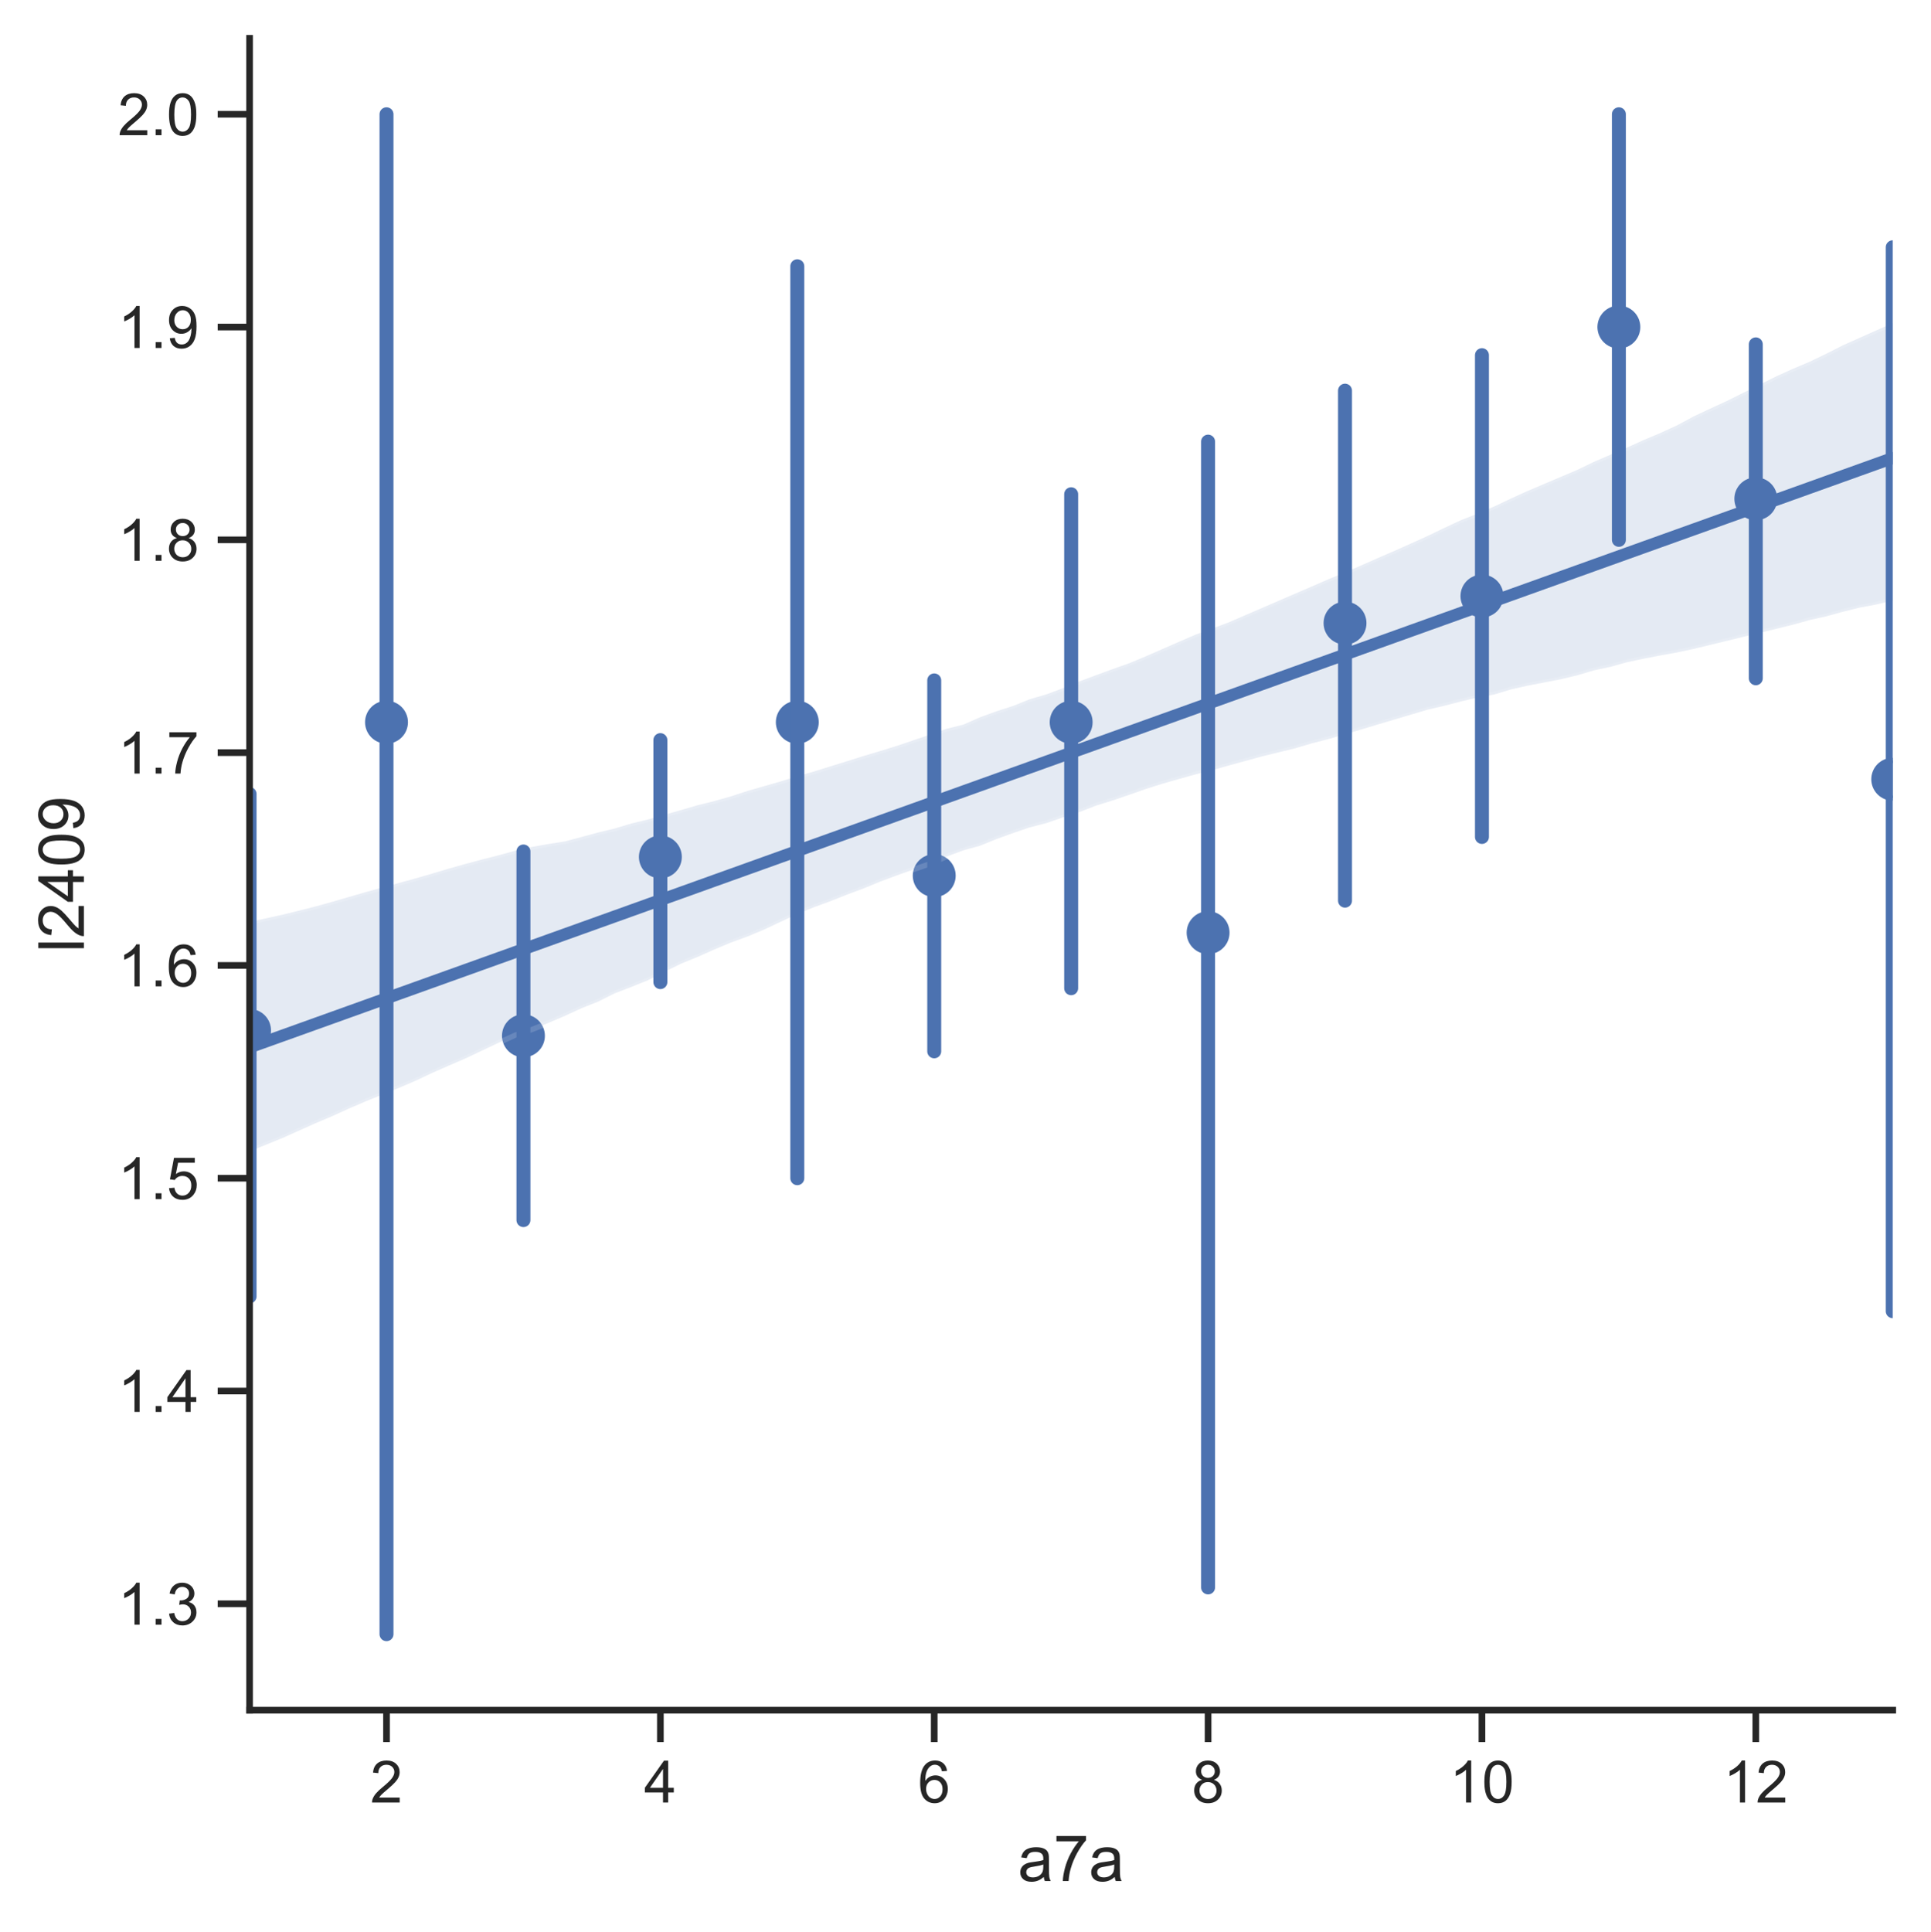 <?xml version="1.0" encoding="utf-8" standalone="no"?>
<!DOCTYPE svg PUBLIC "-//W3C//DTD SVG 1.1//EN"
  "http://www.w3.org/Graphics/SVG/1.1/DTD/svg11.dtd">
<!-- Created with matplotlib (https://matplotlib.org/) -->
<svg height="363.514pt" version="1.1" viewBox="0 0 363.369 363.514" width="363.369pt" xmlns="http://www.w3.org/2000/svg" xmlns:xlink="http://www.w3.org/1999/xlink">
 <defs>
  <style type="text/css">*{stroke-linecap:butt;stroke-linejoin:round;}</style>
 </defs>
 <g id="figure_1">
  <g id="patch_1">
   <path d="M 0 363.514 
L 363.369 363.514 
L 363.369 0 
L 0 0 
z
" style="fill:#ffffff;"/>
  </g>
  <g id="axes_1">
   <g id="patch_2">
    <path d="M 46.964 321.78 
L 356.169 321.78 
L 356.169 7.2 
L 46.964 7.2 
z
" style="fill:#ffffff;"/>
   </g>
   <g id="matplotlib.axis_1">
    <g id="xtick_1">
     <g id="line2d_1">
      <defs>
       <path d="M 0 0 
L 0 6 
" id="m8c21629e32" style="stroke:#262626;stroke-width:1.25;"/>
      </defs>
      <g>
       <use style="fill:#262626;stroke:#262626;stroke-width:1.25;" x="72.731" xlink:href="#m8c21629e32" y="321.78"/>
      </g>
     </g>
     <g id="text_1">
      <!-- 2 -->
      <g style="fill:#262626;" transform="translate(69.673 339.154)scale(0.11 -0.11)">
       <defs>
        <path d="M 50.344 8.453 
L 50.344 0 
L 3.031 0 
Q 2.938 3.172 4.047 6.109 
Q 5.859 10.938 9.828 15.625 
Q 13.812 20.312 21.344 26.469 
Q 33.016 36.031 37.109 41.625 
Q 41.219 47.219 41.219 52.203 
Q 41.219 57.422 37.469 61 
Q 33.734 64.594 27.734 64.594 
Q 21.391 64.594 17.578 60.781 
Q 13.766 56.984 13.719 50.25 
L 4.688 51.172 
Q 5.609 61.281 11.656 66.578 
Q 17.719 71.875 27.938 71.875 
Q 38.234 71.875 44.234 66.156 
Q 50.25 60.453 50.25 52 
Q 50.25 47.703 48.484 43.547 
Q 46.734 39.406 42.656 34.812 
Q 38.578 30.219 29.109 22.219 
Q 21.188 15.578 18.938 13.203 
Q 16.703 10.844 15.234 8.453 
z
" id="ArialMT-50"/>
       </defs>
       <use xlink:href="#ArialMT-50"/>
      </g>
     </g>
    </g>
    <g id="xtick_2">
     <g id="line2d_2">
      <g>
       <use style="fill:#262626;stroke:#262626;stroke-width:1.25;" x="124.266" xlink:href="#m8c21629e32" y="321.78"/>
      </g>
     </g>
     <g id="text_2">
      <!-- 4 -->
      <g style="fill:#262626;" transform="translate(121.207 339.154)scale(0.11 -0.11)">
       <defs>
        <path d="M 32.328 0 
L 32.328 17.141 
L 1.266 17.141 
L 1.266 25.203 
L 33.938 71.578 
L 41.109 71.578 
L 41.109 25.203 
L 50.781 25.203 
L 50.781 17.141 
L 41.109 17.141 
L 41.109 0 
z
M 32.328 25.203 
L 32.328 57.469 
L 9.906 25.203 
z
" id="ArialMT-52"/>
       </defs>
       <use xlink:href="#ArialMT-52"/>
      </g>
     </g>
    </g>
    <g id="xtick_3">
     <g id="line2d_3">
      <g>
       <use style="fill:#262626;stroke:#262626;stroke-width:1.25;" x="175.8" xlink:href="#m8c21629e32" y="321.78"/>
      </g>
     </g>
     <g id="text_3">
      <!-- 6 -->
      <g style="fill:#262626;" transform="translate(172.741 339.154)scale(0.11 -0.11)">
       <defs>
        <path d="M 49.75 54.047 
L 41.016 53.375 
Q 39.844 58.547 37.703 60.891 
Q 34.125 64.656 28.906 64.656 
Q 24.703 64.656 21.531 62.312 
Q 17.391 59.281 14.984 53.469 
Q 12.594 47.656 12.5 36.922 
Q 15.672 41.75 20.266 44.094 
Q 24.859 46.438 29.891 46.438 
Q 38.672 46.438 44.844 39.969 
Q 51.031 33.5 51.031 23.25 
Q 51.031 16.5 48.125 10.719 
Q 45.219 4.938 40.141 1.859 
Q 35.062 -1.219 28.609 -1.219 
Q 17.625 -1.219 10.688 6.859 
Q 3.766 14.938 3.766 33.5 
Q 3.766 54.25 11.422 63.672 
Q 18.109 71.875 29.438 71.875 
Q 37.891 71.875 43.281 67.141 
Q 48.688 62.406 49.75 54.047 
z
M 13.875 23.188 
Q 13.875 18.656 15.797 14.5 
Q 17.719 10.359 21.188 8.172 
Q 24.656 6 28.469 6 
Q 34.031 6 38.031 10.484 
Q 42.047 14.984 42.047 22.703 
Q 42.047 30.125 38.078 34.391 
Q 34.125 38.672 28.125 38.672 
Q 22.172 38.672 18.016 34.391 
Q 13.875 30.125 13.875 23.188 
z
" id="ArialMT-54"/>
       </defs>
       <use xlink:href="#ArialMT-54"/>
      </g>
     </g>
    </g>
    <g id="xtick_4">
     <g id="line2d_4">
      <g>
       <use style="fill:#262626;stroke:#262626;stroke-width:1.25;" x="227.334" xlink:href="#m8c21629e32" y="321.78"/>
      </g>
     </g>
     <g id="text_4">
      <!-- 8 -->
      <g style="fill:#262626;" transform="translate(224.275 339.154)scale(0.11 -0.11)">
       <defs>
        <path d="M 17.672 38.812 
Q 12.203 40.828 9.562 44.531 
Q 6.938 48.25 6.938 53.422 
Q 6.938 61.234 12.547 66.547 
Q 18.172 71.875 27.484 71.875 
Q 36.859 71.875 42.578 66.422 
Q 48.297 60.984 48.297 53.172 
Q 48.297 48.188 45.672 44.5 
Q 43.062 40.828 37.75 38.812 
Q 44.344 36.672 47.781 31.875 
Q 51.219 27.094 51.219 20.453 
Q 51.219 11.281 44.719 5.031 
Q 38.234 -1.219 27.641 -1.219 
Q 17.047 -1.219 10.547 5.047 
Q 4.047 11.328 4.047 20.703 
Q 4.047 27.688 7.594 32.391 
Q 11.141 37.109 17.672 38.812 
z
M 15.922 53.719 
Q 15.922 48.641 19.188 45.406 
Q 22.469 42.188 27.688 42.188 
Q 32.766 42.188 36.016 45.375 
Q 39.266 48.578 39.266 53.219 
Q 39.266 58.062 35.906 61.359 
Q 32.562 64.656 27.594 64.656 
Q 22.562 64.656 19.234 61.422 
Q 15.922 58.203 15.922 53.719 
z
M 13.094 20.656 
Q 13.094 16.891 14.875 13.375 
Q 16.656 9.859 20.172 7.922 
Q 23.688 6 27.734 6 
Q 34.031 6 38.125 10.047 
Q 42.234 14.109 42.234 20.359 
Q 42.234 26.703 38.016 30.859 
Q 33.797 35.016 27.438 35.016 
Q 21.234 35.016 17.156 30.906 
Q 13.094 26.812 13.094 20.656 
z
" id="ArialMT-56"/>
       </defs>
       <use xlink:href="#ArialMT-56"/>
      </g>
     </g>
    </g>
    <g id="xtick_5">
     <g id="line2d_5">
      <g>
       <use style="fill:#262626;stroke:#262626;stroke-width:1.25;" x="278.868" xlink:href="#m8c21629e32" y="321.78"/>
      </g>
     </g>
     <g id="text_5">
      <!-- 10 -->
      <g style="fill:#262626;" transform="translate(272.751 339.154)scale(0.11 -0.11)">
       <defs>
        <path d="M 37.25 0 
L 28.469 0 
L 28.469 56 
Q 25.297 52.984 20.141 49.953 
Q 14.984 46.922 10.891 45.406 
L 10.891 53.906 
Q 18.266 57.375 23.781 62.297 
Q 29.297 67.234 31.594 71.875 
L 37.25 71.875 
z
" id="ArialMT-49"/>
        <path d="M 4.156 35.297 
Q 4.156 48 6.766 55.734 
Q 9.375 63.484 14.516 67.672 
Q 19.672 71.875 27.484 71.875 
Q 33.25 71.875 37.594 69.547 
Q 41.938 67.234 44.766 62.859 
Q 47.609 58.5 49.219 52.219 
Q 50.828 45.953 50.828 35.297 
Q 50.828 22.703 48.234 14.969 
Q 45.656 7.234 40.5 3 
Q 35.359 -1.219 27.484 -1.219 
Q 17.141 -1.219 11.234 6.203 
Q 4.156 15.141 4.156 35.297 
z
M 13.188 35.297 
Q 13.188 17.672 17.312 11.828 
Q 21.438 6 27.484 6 
Q 33.547 6 37.672 11.859 
Q 41.797 17.719 41.797 35.297 
Q 41.797 52.984 37.672 58.781 
Q 33.547 64.594 27.391 64.594 
Q 21.344 64.594 17.719 59.469 
Q 13.188 52.938 13.188 35.297 
z
" id="ArialMT-48"/>
       </defs>
       <use xlink:href="#ArialMT-49"/>
       <use x="55.615" xlink:href="#ArialMT-48"/>
      </g>
     </g>
    </g>
    <g id="xtick_6">
     <g id="line2d_6">
      <g>
       <use style="fill:#262626;stroke:#262626;stroke-width:1.25;" x="330.402" xlink:href="#m8c21629e32" y="321.78"/>
      </g>
     </g>
     <g id="text_6">
      <!-- 12 -->
      <g style="fill:#262626;" transform="translate(324.285 339.154)scale(0.11 -0.11)">
       <use xlink:href="#ArialMT-49"/>
       <use x="55.615" xlink:href="#ArialMT-50"/>
      </g>
     </g>
    </g>
    <g id="text_7">
     <!-- a7a -->
     <g style="fill:#262626;" transform="translate(191.557 353.929)scale(0.12 -0.12)">
      <defs>
       <path d="M 40.438 6.391 
Q 35.547 2.25 31.031 0.531 
Q 26.516 -1.172 21.344 -1.172 
Q 12.797 -1.172 8.203 3 
Q 3.609 7.172 3.609 13.672 
Q 3.609 17.484 5.344 20.625 
Q 7.078 23.781 9.891 25.688 
Q 12.703 27.594 16.219 28.562 
Q 18.797 29.25 24.031 29.891 
Q 34.672 31.156 39.703 32.906 
Q 39.75 34.719 39.75 35.203 
Q 39.75 40.578 37.25 42.781 
Q 33.891 45.75 27.25 45.75 
Q 21.047 45.75 18.094 43.578 
Q 15.141 41.406 13.719 35.891 
L 5.125 37.062 
Q 6.297 42.578 8.984 45.969 
Q 11.672 49.359 16.75 51.188 
Q 21.828 53.031 28.516 53.031 
Q 35.156 53.031 39.297 51.469 
Q 43.453 49.906 45.406 47.531 
Q 47.359 45.172 48.141 41.547 
Q 48.578 39.312 48.578 33.453 
L 48.578 21.734 
Q 48.578 9.469 49.141 6.219 
Q 49.703 2.984 51.375 0 
L 42.188 0 
Q 40.828 2.734 40.438 6.391 
z
M 39.703 26.031 
Q 34.906 24.078 25.344 22.703 
Q 19.922 21.922 17.672 20.938 
Q 15.438 19.969 14.203 18.094 
Q 12.984 16.219 12.984 13.922 
Q 12.984 10.406 15.641 8.062 
Q 18.312 5.719 23.438 5.719 
Q 28.516 5.719 32.469 7.938 
Q 36.422 10.156 38.281 14.016 
Q 39.703 17 39.703 22.797 
z
" id="ArialMT-97"/>
       <path d="M 4.734 62.203 
L 4.734 70.656 
L 51.078 70.656 
L 51.078 63.812 
Q 44.234 56.547 37.516 44.484 
Q 30.812 32.422 27.156 19.672 
Q 24.516 10.688 23.781 0 
L 14.75 0 
Q 14.891 8.453 18.062 20.406 
Q 21.234 32.375 27.172 43.484 
Q 33.109 54.594 39.797 62.203 
z
" id="ArialMT-55"/>
      </defs>
      <use xlink:href="#ArialMT-97"/>
      <use x="55.615" xlink:href="#ArialMT-55"/>
      <use x="111.23" xlink:href="#ArialMT-97"/>
     </g>
    </g>
   </g>
   <g id="matplotlib.axis_2">
    <g id="ytick_1">
     <g id="line2d_7">
      <defs>
       <path d="M 0 0 
L -6 0 
" id="m0a36922a2f" style="stroke:#262626;stroke-width:1.25;"/>
      </defs>
      <g>
       <use style="fill:#262626;stroke:#262626;stroke-width:1.25;" x="46.964" xlink:href="#m0a36922a2f" y="301.761"/>
      </g>
     </g>
     <g id="text_8">
      <!-- 1.3 -->
      <g style="fill:#262626;" transform="translate(22.174 305.698)scale(0.11 -0.11)">
       <defs>
        <path d="M 9.078 0 
L 9.078 10.016 
L 19.094 10.016 
L 19.094 0 
z
" id="ArialMT-46"/>
        <path d="M 4.203 18.891 
L 12.984 20.062 
Q 14.5 12.594 18.141 9.297 
Q 21.781 6 27 6 
Q 33.203 6 37.469 10.297 
Q 41.75 14.594 41.75 20.953 
Q 41.75 27 37.797 30.922 
Q 33.844 34.859 27.734 34.859 
Q 25.25 34.859 21.531 33.891 
L 22.516 41.609 
Q 23.391 41.5 23.922 41.5 
Q 29.547 41.5 34.031 44.422 
Q 38.531 47.359 38.531 53.469 
Q 38.531 58.297 35.25 61.469 
Q 31.984 64.656 26.812 64.656 
Q 21.688 64.656 18.266 61.422 
Q 14.844 58.203 13.875 51.766 
L 5.078 53.328 
Q 6.688 62.156 12.391 67.016 
Q 18.109 71.875 26.609 71.875 
Q 32.469 71.875 37.391 69.359 
Q 42.328 66.844 44.938 62.5 
Q 47.562 58.156 47.562 53.266 
Q 47.562 48.641 45.062 44.828 
Q 42.578 41.016 37.703 38.766 
Q 44.047 37.312 47.562 32.688 
Q 51.078 28.078 51.078 21.141 
Q 51.078 11.766 44.234 5.25 
Q 37.406 -1.266 26.953 -1.266 
Q 17.531 -1.266 11.297 4.344 
Q 5.078 9.969 4.203 18.891 
z
" id="ArialMT-51"/>
       </defs>
       <use xlink:href="#ArialMT-49"/>
       <use x="55.615" xlink:href="#ArialMT-46"/>
       <use x="83.398" xlink:href="#ArialMT-51"/>
      </g>
     </g>
    </g>
    <g id="ytick_2">
     <g id="line2d_8">
      <g>
       <use style="fill:#262626;stroke:#262626;stroke-width:1.25;" x="46.964" xlink:href="#m0a36922a2f" y="261.724"/>
      </g>
     </g>
     <g id="text_9">
      <!-- 1.4 -->
      <g style="fill:#262626;" transform="translate(22.174 265.661)scale(0.11 -0.11)">
       <use xlink:href="#ArialMT-49"/>
       <use x="55.615" xlink:href="#ArialMT-46"/>
       <use x="83.398" xlink:href="#ArialMT-52"/>
      </g>
     </g>
    </g>
    <g id="ytick_3">
     <g id="line2d_9">
      <g>
       <use style="fill:#262626;stroke:#262626;stroke-width:1.25;" x="46.964" xlink:href="#m0a36922a2f" y="221.686"/>
      </g>
     </g>
     <g id="text_10">
      <!-- 1.5 -->
      <g style="fill:#262626;" transform="translate(22.174 225.623)scale(0.11 -0.11)">
       <defs>
        <path d="M 4.156 18.75 
L 13.375 19.531 
Q 14.406 12.797 18.141 9.391 
Q 21.875 6 27.156 6 
Q 33.5 6 37.891 10.781 
Q 42.281 15.578 42.281 23.484 
Q 42.281 31 38.062 35.344 
Q 33.844 39.703 27 39.703 
Q 22.75 39.703 19.328 37.766 
Q 15.922 35.844 13.969 32.766 
L 5.719 33.844 
L 12.641 70.609 
L 48.25 70.609 
L 48.25 62.203 
L 19.672 62.203 
L 15.828 42.969 
Q 22.266 47.469 29.344 47.469 
Q 38.719 47.469 45.156 40.969 
Q 51.609 34.469 51.609 24.266 
Q 51.609 14.547 45.953 7.469 
Q 39.062 -1.219 27.156 -1.219 
Q 17.391 -1.219 11.203 4.25 
Q 5.031 9.719 4.156 18.75 
z
" id="ArialMT-53"/>
       </defs>
       <use xlink:href="#ArialMT-49"/>
       <use x="55.615" xlink:href="#ArialMT-46"/>
       <use x="83.398" xlink:href="#ArialMT-53"/>
      </g>
     </g>
    </g>
    <g id="ytick_4">
     <g id="line2d_10">
      <g>
       <use style="fill:#262626;stroke:#262626;stroke-width:1.25;" x="46.964" xlink:href="#m0a36922a2f" y="181.649"/>
      </g>
     </g>
     <g id="text_11">
      <!-- 1.6 -->
      <g style="fill:#262626;" transform="translate(22.174 185.586)scale(0.11 -0.11)">
       <use xlink:href="#ArialMT-49"/>
       <use x="55.615" xlink:href="#ArialMT-46"/>
       <use x="83.398" xlink:href="#ArialMT-54"/>
      </g>
     </g>
    </g>
    <g id="ytick_5">
     <g id="line2d_11">
      <g>
       <use style="fill:#262626;stroke:#262626;stroke-width:1.25;" x="46.964" xlink:href="#m0a36922a2f" y="141.611"/>
      </g>
     </g>
     <g id="text_12">
      <!-- 1.7 -->
      <g style="fill:#262626;" transform="translate(22.174 145.548)scale(0.11 -0.11)">
       <use xlink:href="#ArialMT-49"/>
       <use x="55.615" xlink:href="#ArialMT-46"/>
       <use x="83.398" xlink:href="#ArialMT-55"/>
      </g>
     </g>
    </g>
    <g id="ytick_6">
     <g id="line2d_12">
      <g>
       <use style="fill:#262626;stroke:#262626;stroke-width:1.25;" x="46.964" xlink:href="#m0a36922a2f" y="101.574"/>
      </g>
     </g>
     <g id="text_13">
      <!-- 1.8 -->
      <g style="fill:#262626;" transform="translate(22.174 105.511)scale(0.11 -0.11)">
       <use xlink:href="#ArialMT-49"/>
       <use x="55.615" xlink:href="#ArialMT-46"/>
       <use x="83.398" xlink:href="#ArialMT-56"/>
      </g>
     </g>
    </g>
    <g id="ytick_7">
     <g id="line2d_13">
      <g>
       <use style="fill:#262626;stroke:#262626;stroke-width:1.25;" x="46.964" xlink:href="#m0a36922a2f" y="61.537"/>
      </g>
     </g>
     <g id="text_14">
      <!-- 1.9 -->
      <g style="fill:#262626;" transform="translate(22.174 65.473)scale(0.11 -0.11)">
       <defs>
        <path d="M 5.469 16.547 
L 13.922 17.328 
Q 14.984 11.375 18.016 8.688 
Q 21.047 6 25.781 6 
Q 29.828 6 32.875 7.859 
Q 35.938 9.719 37.891 12.812 
Q 39.844 15.922 41.156 21.188 
Q 42.484 26.469 42.484 31.938 
Q 42.484 32.516 42.438 33.688 
Q 39.797 29.5 35.234 26.875 
Q 30.672 24.266 25.344 24.266 
Q 16.453 24.266 10.297 30.703 
Q 4.156 37.156 4.156 47.703 
Q 4.156 58.594 10.578 65.234 
Q 17 71.875 26.656 71.875 
Q 33.641 71.875 39.422 68.109 
Q 45.219 64.359 48.219 57.391 
Q 51.219 50.438 51.219 37.25 
Q 51.219 23.531 48.234 15.406 
Q 45.266 7.281 39.375 3.031 
Q 33.5 -1.219 25.594 -1.219 
Q 17.188 -1.219 11.859 3.438 
Q 6.547 8.109 5.469 16.547 
z
M 41.453 48.141 
Q 41.453 55.719 37.422 60.156 
Q 33.406 64.594 27.734 64.594 
Q 21.875 64.594 17.531 59.812 
Q 13.188 55.031 13.188 47.406 
Q 13.188 40.578 17.312 36.297 
Q 21.438 32.031 27.484 32.031 
Q 33.594 32.031 37.516 36.297 
Q 41.453 40.578 41.453 48.141 
z
" id="ArialMT-57"/>
       </defs>
       <use xlink:href="#ArialMT-49"/>
       <use x="55.615" xlink:href="#ArialMT-46"/>
       <use x="83.398" xlink:href="#ArialMT-57"/>
      </g>
     </g>
    </g>
    <g id="ytick_8">
     <g id="line2d_14">
      <g>
       <use style="fill:#262626;stroke:#262626;stroke-width:1.25;" x="46.964" xlink:href="#m0a36922a2f" y="21.499"/>
      </g>
     </g>
     <g id="text_15">
      <!-- 2.0 -->
      <g style="fill:#262626;" transform="translate(22.174 25.436)scale(0.11 -0.11)">
       <use xlink:href="#ArialMT-50"/>
       <use x="55.615" xlink:href="#ArialMT-46"/>
       <use x="83.398" xlink:href="#ArialMT-48"/>
      </g>
     </g>
    </g>
    <g id="text_16">
     <!-- l2409 -->
     <g style="fill:#262626;" transform="translate(15.789 179.169)rotate(-90)scale(0.12 -0.12)">
      <defs>
       <path d="M 6.391 0 
L 6.391 71.578 
L 15.188 71.578 
L 15.188 0 
z
" id="ArialMT-108"/>
      </defs>
      <use xlink:href="#ArialMT-108"/>
      <use x="22.217" xlink:href="#ArialMT-50"/>
      <use x="77.832" xlink:href="#ArialMT-52"/>
      <use x="133.447" xlink:href="#ArialMT-48"/>
      <use x="189.062" xlink:href="#ArialMT-57"/>
     </g>
    </g>
   </g>
   <g id="PathCollection_1">
    <defs>
     <path d="M 0 3.536 
C 0.938 3.536 1.837 3.163 2.5 2.5 
C 3.163 1.837 3.536 0.938 3.536 0 
C 3.536 -0.938 3.163 -1.837 2.5 -2.5 
C 1.837 -3.163 0.938 -3.536 0 -3.536 
C -0.938 -3.536 -1.837 -3.163 -2.5 -2.5 
C -3.163 -1.837 -3.536 -0.938 -3.536 0 
C -3.536 0.938 -3.163 1.837 -2.5 2.5 
C -1.837 3.163 -0.938 3.536 0 3.536 
z
" id="m9b3012541e" style="stroke:#4c72b0;"/>
    </defs>
    <g clip-path="url(#pb04cf6c8c0)">
     <use style="fill:#4c72b0;stroke:#4c72b0;" x="46.964" xlink:href="#m9b3012541e" y="193.883"/>
     <use style="fill:#4c72b0;stroke:#4c72b0;" x="72.731" xlink:href="#m9b3012541e" y="135.892"/>
     <use style="fill:#4c72b0;stroke:#4c72b0;" x="98.499" xlink:href="#m9b3012541e" y="194.89"/>
     <use style="fill:#4c72b0;stroke:#4c72b0;" x="124.266" xlink:href="#m9b3012541e" y="161.238"/>
     <use style="fill:#4c72b0;stroke:#4c72b0;" x="150.033" xlink:href="#m9b3012541e" y="135.892"/>
     <use style="fill:#4c72b0;stroke:#4c72b0;" x="175.8" xlink:href="#m9b3012541e" y="164.752"/>
     <use style="fill:#4c72b0;stroke:#4c72b0;" x="201.567" xlink:href="#m9b3012541e" y="135.892"/>
     <use style="fill:#4c72b0;stroke:#4c72b0;" x="227.334" xlink:href="#m9b3012541e" y="175.489"/>
     <use style="fill:#4c72b0;stroke:#4c72b0;" x="253.101" xlink:href="#m9b3012541e" y="117.241"/>
     <use style="fill:#4c72b0;stroke:#4c72b0;" x="278.868" xlink:href="#m9b3012541e" y="112.15"/>
     <use style="fill:#4c72b0;stroke:#4c72b0;" x="304.635" xlink:href="#m9b3012541e" y="61.537"/>
     <use style="fill:#4c72b0;stroke:#4c72b0;" x="330.402" xlink:href="#m9b3012541e" y="93.856"/>
     <use style="fill:#4c72b0;stroke:#4c72b0;" x="356.169" xlink:href="#m9b3012541e" y="146.616"/>
    </g>
   </g>
   <g id="PolyCollection_1">
    <defs>
     <path d="M 46.964 -190.049 
L 46.964 -146.876 
L 50.088 -148.143 
L 53.211 -149.416 
L 56.334 -150.816 
L 59.458 -152.211 
L 62.581 -153.535 
L 65.704 -154.955 
L 68.827 -156.297 
L 71.951 -157.563 
L 75.074 -158.829 
L 78.197 -160.165 
L 81.32 -161.639 
L 84.444 -163.009 
L 87.567 -164.357 
L 90.69 -165.835 
L 93.814 -167.313 
L 96.937 -168.736 
L 100.06 -169.791 
L 103.183 -171.044 
L 106.307 -172.381 
L 109.43 -173.814 
L 112.553 -175.058 
L 115.677 -176.618 
L 118.8 -177.817 
L 121.923 -179.073 
L 125.046 -180.666 
L 128.17 -182.202 
L 131.293 -183.474 
L 134.416 -184.863 
L 137.54 -186.173 
L 140.663 -187.31 
L 143.786 -188.612 
L 146.909 -190.082 
L 150.033 -191.541 
L 153.156 -192.81 
L 156.279 -193.958 
L 159.403 -195.193 
L 162.526 -196.361 
L 165.649 -197.643 
L 168.772 -198.81 
L 171.896 -199.917 
L 175.019 -200.99 
L 178.142 -202.351 
L 181.266 -203.515 
L 184.389 -204.373 
L 187.512 -205.642 
L 190.635 -206.77 
L 193.759 -207.835 
L 196.882 -208.64 
L 200.005 -209.716 
L 203.129 -210.72 
L 206.252 -211.935 
L 209.375 -212.907 
L 212.498 -213.969 
L 215.622 -215.069 
L 218.745 -216.054 
L 221.868 -216.947 
L 224.991 -217.819 
L 228.115 -218.601 
L 231.238 -219.487 
L 234.361 -220.341 
L 237.485 -221.196 
L 240.608 -221.96 
L 243.731 -222.724 
L 246.854 -223.654 
L 249.978 -224.451 
L 253.101 -225.365 
L 256.224 -226.283 
L 259.348 -227.223 
L 262.471 -228.151 
L 265.594 -229.079 
L 268.717 -230.007 
L 271.841 -230.734 
L 274.964 -231.547 
L 278.087 -232.277 
L 281.211 -232.853 
L 284.334 -233.799 
L 287.457 -234.503 
L 290.58 -235.107 
L 293.704 -235.711 
L 296.827 -236.458 
L 299.95 -237.387 
L 303.074 -238.054 
L 306.197 -238.923 
L 309.32 -239.584 
L 312.443 -240.187 
L 315.567 -240.751 
L 318.69 -241.417 
L 321.813 -242.173 
L 324.937 -242.933 
L 328.06 -243.694 
L 331.183 -244.449 
L 334.306 -245.211 
L 337.43 -245.983 
L 340.553 -246.856 
L 343.676 -247.55 
L 346.8 -248.412 
L 349.923 -249.187 
L 353.046 -249.768 
L 356.169 -250.525 
L 356.169 -302.719 
L 356.169 -302.719 
L 353.046 -301.332 
L 349.923 -299.94 
L 346.8 -298.546 
L 343.676 -296.96 
L 340.553 -295.457 
L 337.43 -294.138 
L 334.306 -292.727 
L 331.183 -291.171 
L 328.06 -289.614 
L 324.937 -288.06 
L 321.813 -286.625 
L 318.69 -285.154 
L 315.567 -283.476 
L 312.443 -282.043 
L 309.32 -280.73 
L 306.197 -279.308 
L 303.074 -277.964 
L 299.95 -276.616 
L 296.827 -275.114 
L 293.704 -273.787 
L 290.58 -272.461 
L 287.457 -271.133 
L 284.334 -269.715 
L 281.211 -268.232 
L 278.087 -266.884 
L 274.964 -265.665 
L 271.841 -264.208 
L 268.717 -262.703 
L 265.594 -261.287 
L 262.471 -259.896 
L 259.348 -258.543 
L 256.224 -257.16 
L 253.101 -255.812 
L 249.978 -254.528 
L 246.854 -253.164 
L 243.731 -251.822 
L 240.608 -250.473 
L 237.485 -249.123 
L 234.361 -247.773 
L 231.238 -246.422 
L 228.115 -245.25 
L 224.991 -244.111 
L 221.868 -242.762 
L 218.745 -241.393 
L 215.622 -240.027 
L 212.498 -238.728 
L 209.375 -237.618 
L 206.252 -236.474 
L 203.129 -235.312 
L 200.005 -234.02 
L 196.882 -232.86 
L 193.759 -231.948 
L 190.635 -230.685 
L 187.512 -229.683 
L 184.389 -228.544 
L 181.266 -227.167 
L 178.142 -226.395 
L 175.019 -225.29 
L 171.896 -224.237 
L 168.772 -223.175 
L 165.649 -222.208 
L 162.526 -221.276 
L 159.403 -220.292 
L 156.279 -219.325 
L 153.156 -218.347 
L 150.033 -217.454 
L 146.909 -216.487 
L 143.786 -215.589 
L 140.663 -214.694 
L 137.54 -213.671 
L 134.416 -212.793 
L 131.293 -212.011 
L 128.17 -211.1 
L 125.046 -210.216 
L 121.923 -209.322 
L 118.8 -208.566 
L 115.677 -207.629 
L 112.553 -206.874 
L 109.43 -206.033 
L 106.307 -205.2 
L 103.183 -204.704 
L 100.06 -204.156 
L 96.937 -203.449 
L 93.814 -202.583 
L 90.69 -201.794 
L 87.567 -200.953 
L 84.444 -200.079 
L 81.32 -199.141 
L 78.197 -198.239 
L 75.074 -197.384 
L 71.951 -196.521 
L 68.827 -195.665 
L 65.704 -194.758 
L 62.581 -193.852 
L 59.458 -192.98 
L 56.334 -192.192 
L 53.211 -191.415 
L 50.088 -190.733 
L 46.964 -190.049 
z
" id="m1b81aec132" style="stroke:#ffffff;stroke-opacity:0.15;"/>
    </defs>
    <g clip-path="url(#pb04cf6c8c0)">
     <use style="fill:#4c72b0;fill-opacity:0.15;stroke:#ffffff;stroke-opacity:0.15;" x="0" xlink:href="#m1b81aec132" y="363.514"/>
    </g>
   </g>
   <g id="line2d_15">
    <path clip-path="url(#pb04cf6c8c0)" d="M 46.964 243.929 
L 46.964 149.397 
" style="fill:none;stroke:#4c72b0;stroke-linecap:round;stroke-width:2.625;"/>
   </g>
   <g id="line2d_16">
    <path clip-path="url(#pb04cf6c8c0)" d="M 72.731 307.481 
L 72.731 21.499 
" style="fill:none;stroke:#4c72b0;stroke-linecap:round;stroke-width:2.625;"/>
   </g>
   <g id="line2d_17">
    <path clip-path="url(#pb04cf6c8c0)" d="M 98.499 229.568 
L 98.499 160.212 
" style="fill:none;stroke:#4c72b0;stroke-linecap:round;stroke-width:2.625;"/>
   </g>
   <g id="line2d_18">
    <path clip-path="url(#pb04cf6c8c0)" d="M 124.266 184.789 
L 124.266 139.256 
" style="fill:none;stroke:#4c72b0;stroke-linecap:round;stroke-width:2.625;"/>
   </g>
   <g id="line2d_19">
    <path clip-path="url(#pb04cf6c8c0)" d="M 150.033 221.686 
L 150.033 50.097 
" style="fill:none;stroke:#4c72b0;stroke-linecap:round;stroke-width:2.625;"/>
   </g>
   <g id="line2d_20">
    <path clip-path="url(#pb04cf6c8c0)" d="M 175.8 197.811 
L 175.8 128.021 
" style="fill:none;stroke:#4c72b0;stroke-linecap:round;stroke-width:2.625;"/>
   </g>
   <g id="line2d_21">
    <path clip-path="url(#pb04cf6c8c0)" d="M 201.567 185.939 
L 201.567 92.995 
" style="fill:none;stroke:#4c72b0;stroke-linecap:round;stroke-width:2.625;"/>
   </g>
   <g id="line2d_22">
    <path clip-path="url(#pb04cf6c8c0)" d="M 227.334 298.681 
L 227.334 83.095 
" style="fill:none;stroke:#4c72b0;stroke-linecap:round;stroke-width:2.625;"/>
   </g>
   <g id="line2d_23">
    <path clip-path="url(#pb04cf6c8c0)" d="M 253.101 169.464 
L 253.101 73.504 
" style="fill:none;stroke:#4c72b0;stroke-linecap:round;stroke-width:2.625;"/>
   </g>
   <g id="line2d_24">
    <path clip-path="url(#pb04cf6c8c0)" d="M 278.868 157.475 
L 278.868 66.825 
" style="fill:none;stroke:#4c72b0;stroke-linecap:round;stroke-width:2.625;"/>
   </g>
   <g id="line2d_25">
    <path clip-path="url(#pb04cf6c8c0)" d="M 304.635 101.574 
L 304.635 21.499 
" style="fill:none;stroke:#4c72b0;stroke-linecap:round;stroke-width:2.625;"/>
   </g>
   <g id="line2d_26">
    <path clip-path="url(#pb04cf6c8c0)" d="M 330.402 127.622 
L 330.402 64.793 
" style="fill:none;stroke:#4c72b0;stroke-linecap:round;stroke-width:2.625;"/>
   </g>
   <g id="line2d_27">
    <path clip-path="url(#pb04cf6c8c0)" d="M 356.169 246.71 
L 356.169 46.523 
" style="fill:none;stroke:#4c72b0;stroke-linecap:round;stroke-width:2.625;"/>
   </g>
   <g id="line2d_28">
    <path clip-path="url(#pb04cf6c8c0)" d="M 46.964 197.072 
L 50.088 195.952 
L 53.211 194.832 
L 56.334 193.712 
L 59.458 192.592 
L 62.581 191.472 
L 65.704 190.352 
L 68.827 189.231 
L 71.951 188.111 
L 75.074 186.991 
L 78.197 185.871 
L 81.32 184.751 
L 84.444 183.631 
L 87.567 182.511 
L 90.69 181.391 
L 93.814 180.271 
L 96.937 179.151 
L 100.06 178.03 
L 103.183 176.91 
L 106.307 175.79 
L 109.43 174.67 
L 112.553 173.55 
L 115.677 172.43 
L 118.8 171.31 
L 121.923 170.19 
L 125.046 169.07 
L 128.17 167.95 
L 131.293 166.83 
L 134.416 165.709 
L 137.54 164.589 
L 140.663 163.469 
L 143.786 162.349 
L 146.909 161.229 
L 150.033 160.109 
L 153.156 158.989 
L 156.279 157.869 
L 159.403 156.749 
L 162.526 155.629 
L 165.649 154.508 
L 168.772 153.388 
L 171.896 152.268 
L 175.019 151.148 
L 178.142 150.028 
L 181.266 148.908 
L 184.389 147.788 
L 187.512 146.668 
L 190.635 145.548 
L 193.759 144.428 
L 196.882 143.308 
L 200.005 142.187 
L 203.129 141.067 
L 206.252 139.947 
L 209.375 138.827 
L 212.498 137.707 
L 215.622 136.587 
L 218.745 135.467 
L 221.868 134.347 
L 224.991 133.227 
L 228.115 132.107 
L 231.238 130.987 
L 234.361 129.866 
L 237.485 128.746 
L 240.608 127.626 
L 243.731 126.506 
L 246.854 125.386 
L 249.978 124.266 
L 253.101 123.146 
L 256.224 122.026 
L 259.348 120.906 
L 262.471 119.786 
L 265.594 118.665 
L 268.717 117.545 
L 271.841 116.425 
L 274.964 115.305 
L 278.087 114.185 
L 281.211 113.065 
L 284.334 111.945 
L 287.457 110.825 
L 290.58 109.705 
L 293.704 108.585 
L 296.827 107.465 
L 299.95 106.344 
L 303.074 105.224 
L 306.197 104.104 
L 309.32 102.984 
L 312.443 101.864 
L 315.567 100.744 
L 318.69 99.624 
L 321.813 98.504 
L 324.937 97.384 
L 328.06 96.264 
L 331.183 95.143 
L 334.306 94.023 
L 337.43 92.903 
L 340.553 91.783 
L 343.676 90.663 
L 346.8 89.543 
L 349.923 88.423 
L 353.046 87.303 
L 356.169 86.183 
" style="fill:none;stroke:#4c72b0;stroke-linecap:round;stroke-width:2.25;"/>
   </g>
   <g id="patch_3">
    <path d="M 46.964 321.78 
L 46.964 7.2 
" style="fill:none;stroke:#262626;stroke-linecap:square;stroke-linejoin:miter;stroke-width:1.25;"/>
   </g>
   <g id="patch_4">
    <path d="M 46.964 321.78 
L 356.169 321.78 
" style="fill:none;stroke:#262626;stroke-linecap:square;stroke-linejoin:miter;stroke-width:1.25;"/>
   </g>
  </g>
 </g>
 <defs>
  <clipPath id="pb04cf6c8c0">
   <rect height="314.58" width="309.205" x="46.964" y="7.2"/>
  </clipPath>
 </defs>
</svg>
